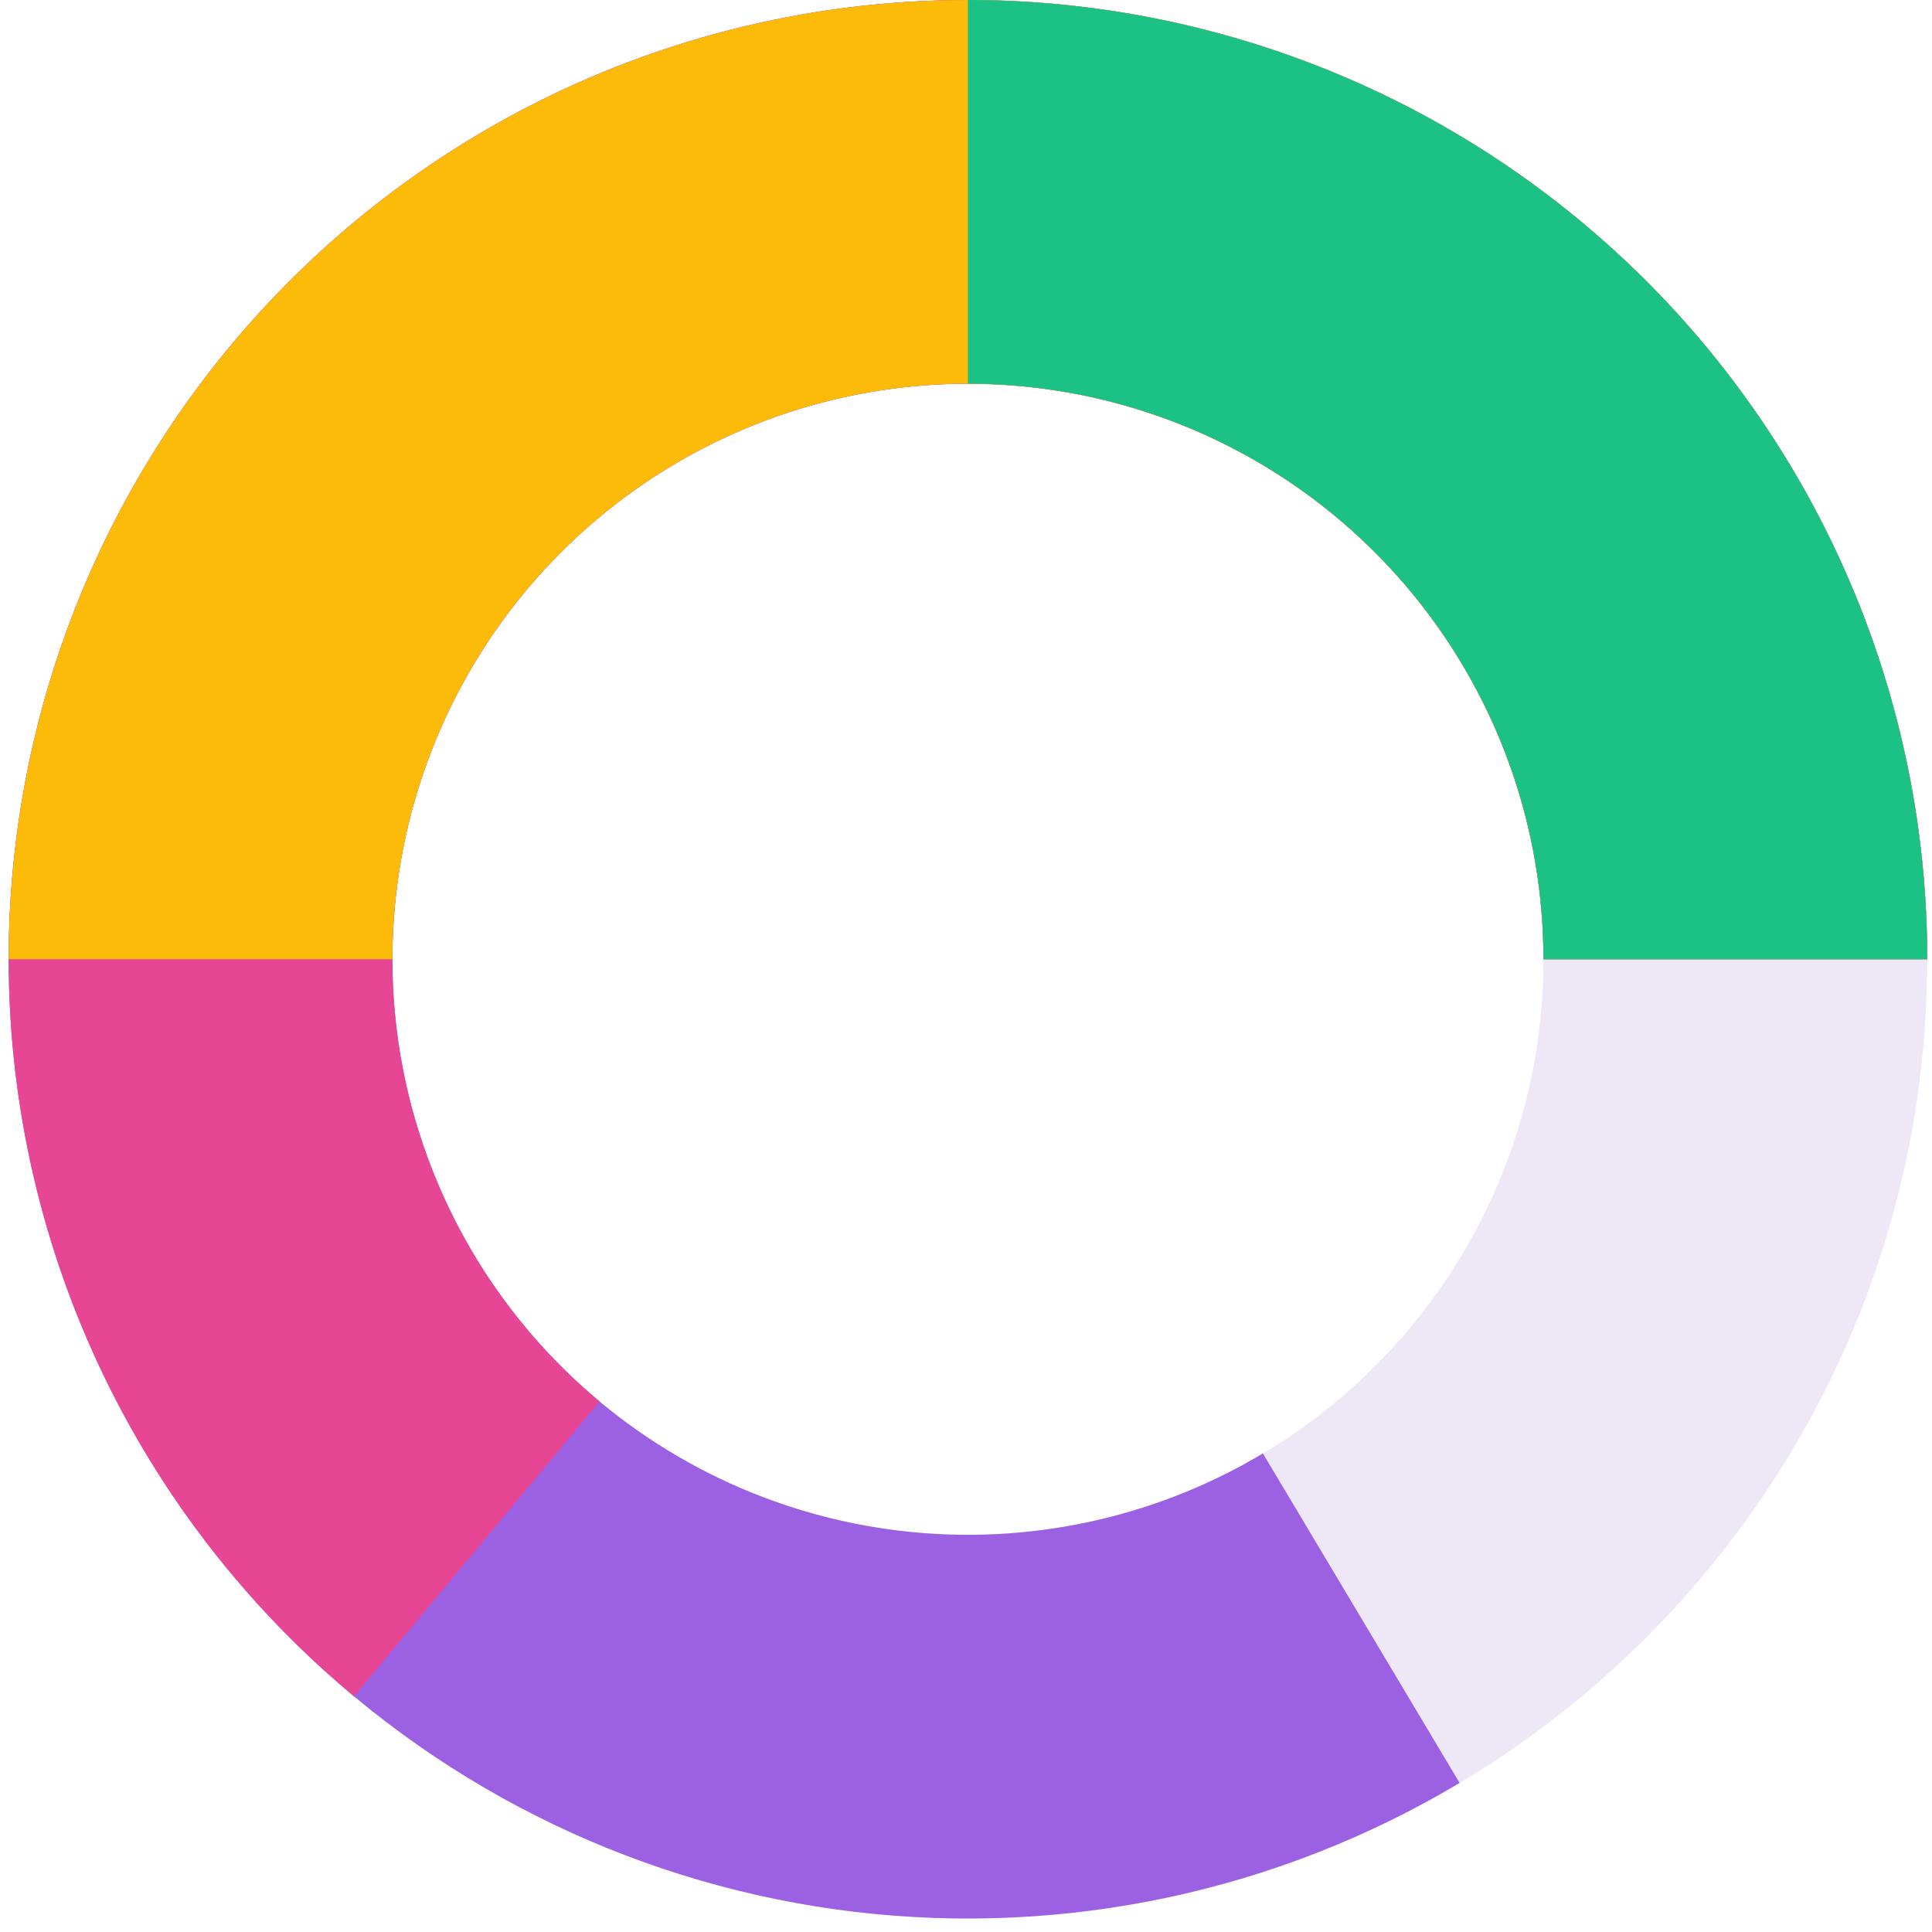 <svg width="50" height="50" viewBox="0 0 50 50" fill="none" xmlns="http://www.w3.org/2000/svg">
<path d="M49.876 24.825C49.876 38.536 38.761 49.651 25.05 49.651C11.339 49.651 0.225 38.536 0.225 24.825C0.225 11.115 11.339 0 25.05 0C38.761 0 49.876 11.115 49.876 24.825ZM10.155 24.825C10.155 33.052 16.824 39.721 25.05 39.721C33.276 39.721 39.945 33.052 39.945 24.825C39.945 16.599 33.276 9.93 25.05 9.93C16.824 9.93 10.155 16.599 10.155 24.825Z" fill="#EEE7F6"/>
<path d="M49.876 24.825C49.876 19.345 48.062 14.019 44.718 9.677C41.374 5.335 36.687 2.222 31.388 0.823C26.089 -0.576 20.477 -0.183 15.425 1.942C10.373 4.067 6.167 7.803 3.461 12.569C0.755 17.335 -0.297 22.862 0.467 28.289C1.232 33.716 3.771 38.737 7.688 42.57C11.605 46.403 16.681 48.831 22.123 49.478C27.565 50.124 33.068 48.951 37.774 46.142L32.684 37.615C29.861 39.301 26.559 40.005 23.294 39.617C20.029 39.229 16.983 37.772 14.633 35.472C12.283 33.172 10.759 30.16 10.3 26.904C9.842 23.648 10.473 20.331 12.097 17.472C13.72 14.612 16.244 12.37 19.275 11.095C22.306 9.82 25.674 9.584 28.853 10.424C32.032 11.263 34.844 13.131 36.851 15.736C38.857 18.341 39.945 21.537 39.945 24.825H49.876Z" fill="#9C60E2"/>
<path d="M49.876 24.825C49.876 20.647 48.821 16.537 46.81 12.875C44.798 9.213 41.895 6.117 38.37 3.876C34.844 1.634 30.809 0.319 26.64 0.051C22.47 -0.217 18.301 0.572 14.517 2.345C10.734 4.118 7.459 6.817 4.996 10.191C2.533 13.566 0.962 17.509 0.428 21.652C-0.106 25.796 0.415 30.008 1.941 33.897C3.468 37.786 5.952 41.227 9.162 43.901L15.517 36.271C13.591 34.666 12.101 32.602 11.185 30.268C10.269 27.935 9.957 25.408 10.277 22.922C10.597 20.435 11.54 18.07 13.018 16.045C14.495 14.02 16.46 12.401 18.73 11.337C21 10.274 23.502 9.8 26.004 9.961C28.506 10.121 30.926 10.911 33.042 12.256C35.157 13.601 36.899 15.458 38.106 17.655C39.313 19.852 39.945 22.319 39.945 24.825H49.876Z" fill="#E74694"/>
<path d="M49.876 24.825C49.876 21.565 49.233 18.337 47.986 15.325C46.738 12.313 44.91 9.576 42.604 7.271C40.299 4.966 37.562 3.137 34.55 1.89C31.538 0.642 28.31 -1.42505e-07 25.05 0C21.79 1.42505e-07 18.562 0.642 15.55 1.89C12.538 3.137 9.801 4.966 7.496 7.271C5.191 9.576 3.362 12.313 2.114 15.325C0.867 18.337 0.225 21.565 0.225 24.825H10.155C10.155 22.869 10.54 20.932 11.289 19.125C12.037 17.318 13.134 15.676 14.518 14.293C15.901 12.91 17.543 11.813 19.35 11.064C21.157 10.316 23.094 9.93 25.05 9.93C27.006 9.93 28.943 10.316 30.75 11.064C32.557 11.813 34.199 12.91 35.583 14.293C36.966 15.676 38.063 17.318 38.812 19.125C39.56 20.932 39.945 22.869 39.945 24.825H49.876Z" fill="#FCBB09"/>
<path d="M49.876 24.825C49.876 21.565 49.233 18.337 47.986 15.325C46.738 12.313 44.91 9.576 42.604 7.271C40.299 4.966 37.562 3.137 34.55 1.89C31.538 0.642 28.31 -1.42505e-07 25.05 0L25.05 9.93C27.006 9.93 28.943 10.316 30.75 11.064C32.557 11.813 34.199 12.91 35.583 14.293C36.966 15.676 38.063 17.318 38.812 19.125C39.56 20.932 39.945 22.869 39.945 24.825H49.876Z" fill="#1CC186"/>
</svg>
